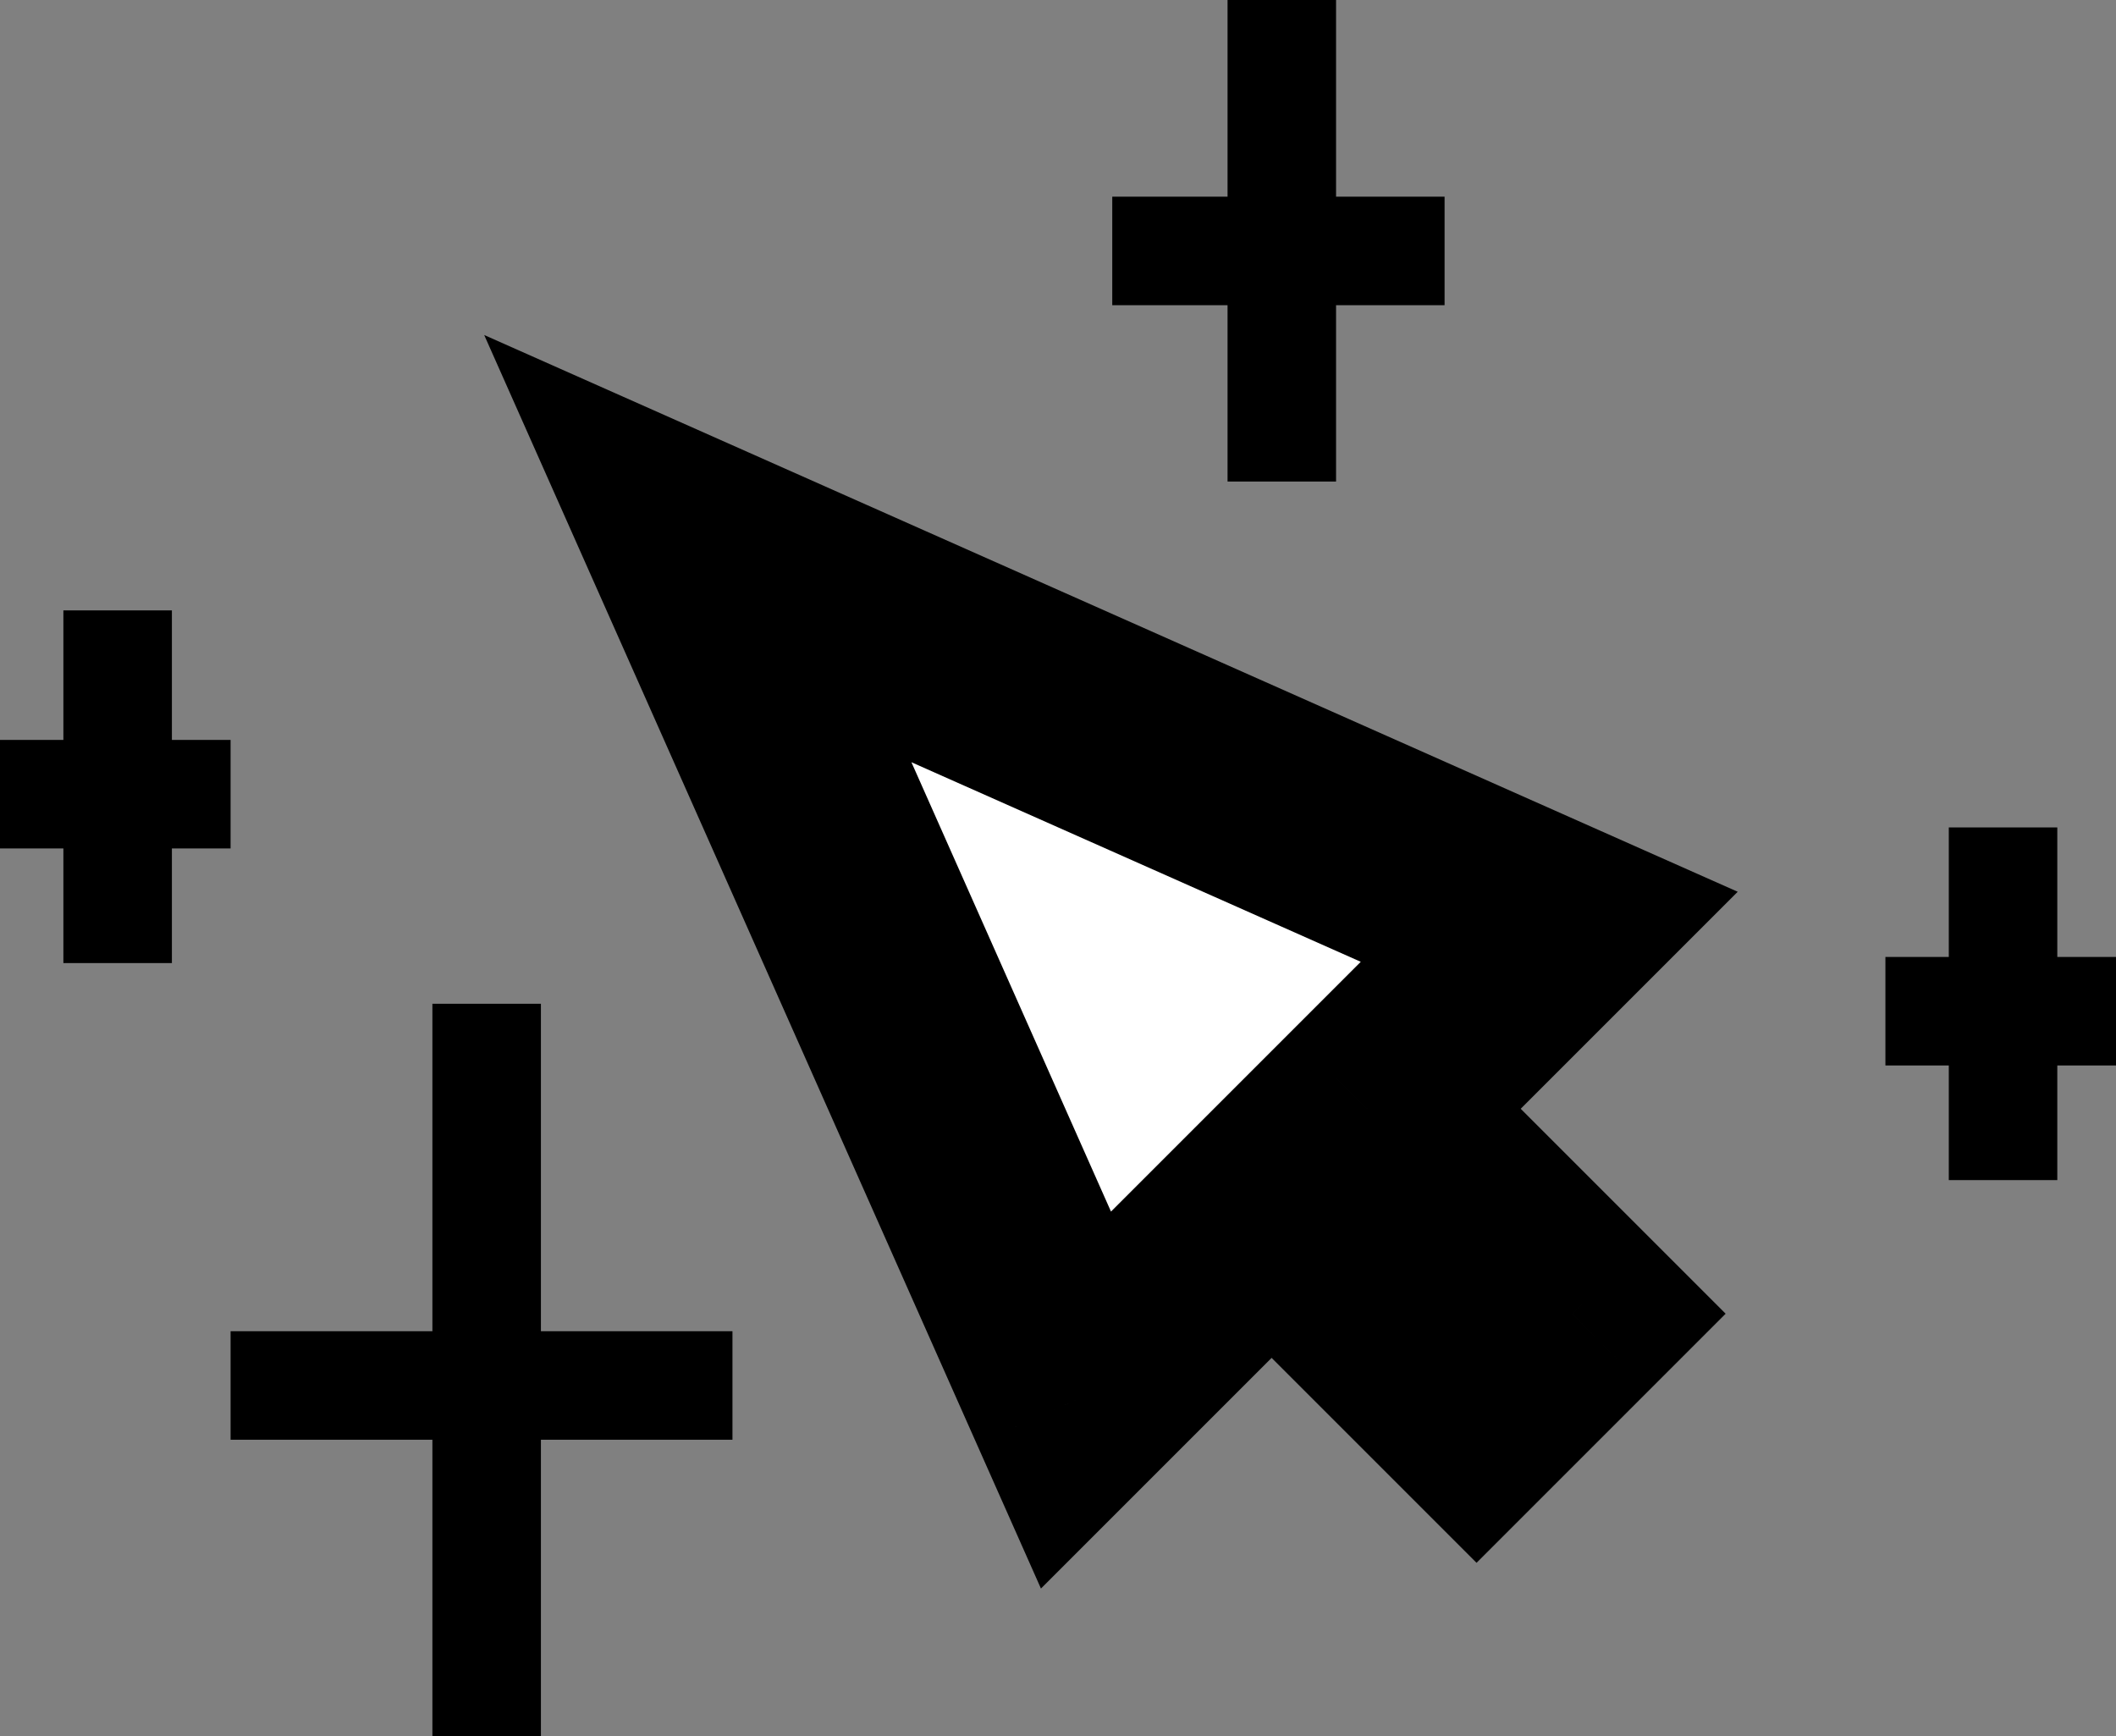 <svg width="156" height="128" viewBox="0 0 156 128" fill="none" xmlns="http://www.w3.org/2000/svg">
<rect x="0" y="0" width="156" height="128" fill="#808080" stroke="none"/>
<mask id="path-1-outside-1_20_216" maskUnits="userSpaceOnUse" x="9.251" y="-1.506" width="134.35" height="134.35" fill="black">
<rect fill="white" x="9.251" y="-1.506" width="134.35" height="134.35"/>
<path fill-rule="evenodd" clip-rule="evenodd" d="M114.216 68.325L51.446 40.446L79.325 103.216L93.749 88.792L108.857 103.9L115.908 96.85L100.799 81.742L114.216 68.325Z"/>
</mask>
<path fill-rule="evenodd" clip-rule="evenodd" d="M114.216 68.325L51.446 40.446L79.325 103.216L93.749 88.792L108.857 103.9L115.908 96.85L100.799 81.742L114.216 68.325Z" fill="white"/>
<path d="M51.446 40.446L54.693 33.134L35.697 24.698L44.134 43.693L51.446 40.446ZM114.216 68.325L119.873 73.982L128.111 65.743L117.463 61.014L114.216 68.325ZM79.325 103.216L72.013 106.463L76.743 117.112L84.982 108.873L79.325 103.216ZM93.749 88.792L99.406 83.135L93.749 77.478L88.092 83.135L93.749 88.792ZM108.857 103.9L103.2 109.557L108.857 115.214L114.514 109.557L108.857 103.9ZM115.908 96.85L121.564 102.507L127.221 96.85L121.564 91.193L115.908 96.85ZM100.799 81.742L95.142 76.085L89.486 81.742L95.142 87.398L100.799 81.742ZM48.198 47.757L110.969 75.636L117.463 61.014L54.693 33.134L48.198 47.757ZM86.636 99.969L58.757 37.198L44.134 43.693L72.013 106.463L86.636 99.969ZM88.092 83.135L73.668 97.559L84.982 108.873L99.406 94.449L88.092 83.135ZM114.514 98.243L99.406 83.135L88.092 94.449L103.2 109.557L114.514 98.243ZM110.251 91.193L103.2 98.243L114.514 109.557L121.564 102.507L110.251 91.193ZM95.142 87.398L110.251 102.507L121.564 91.193L106.456 76.085L95.142 87.398ZM108.559 62.668L95.142 76.085L106.456 87.398L119.873 73.982L108.559 62.668Z" fill="black" mask="url(#path-1-outside-1_20_216)"/>
<path d="M94.5 0V35.5M82 18.5H106.5" stroke="black" stroke-width="8"/>
<path d="M35.878 74V128M17 102.141H54" stroke="black" stroke-width="8"/>
<path d="M8.673 45V71M0 58.549H17" stroke="black" stroke-width="8"/>
<path d="M147.673 61V87M139 74.549H156" stroke="black" stroke-width="8"/>
</svg>
